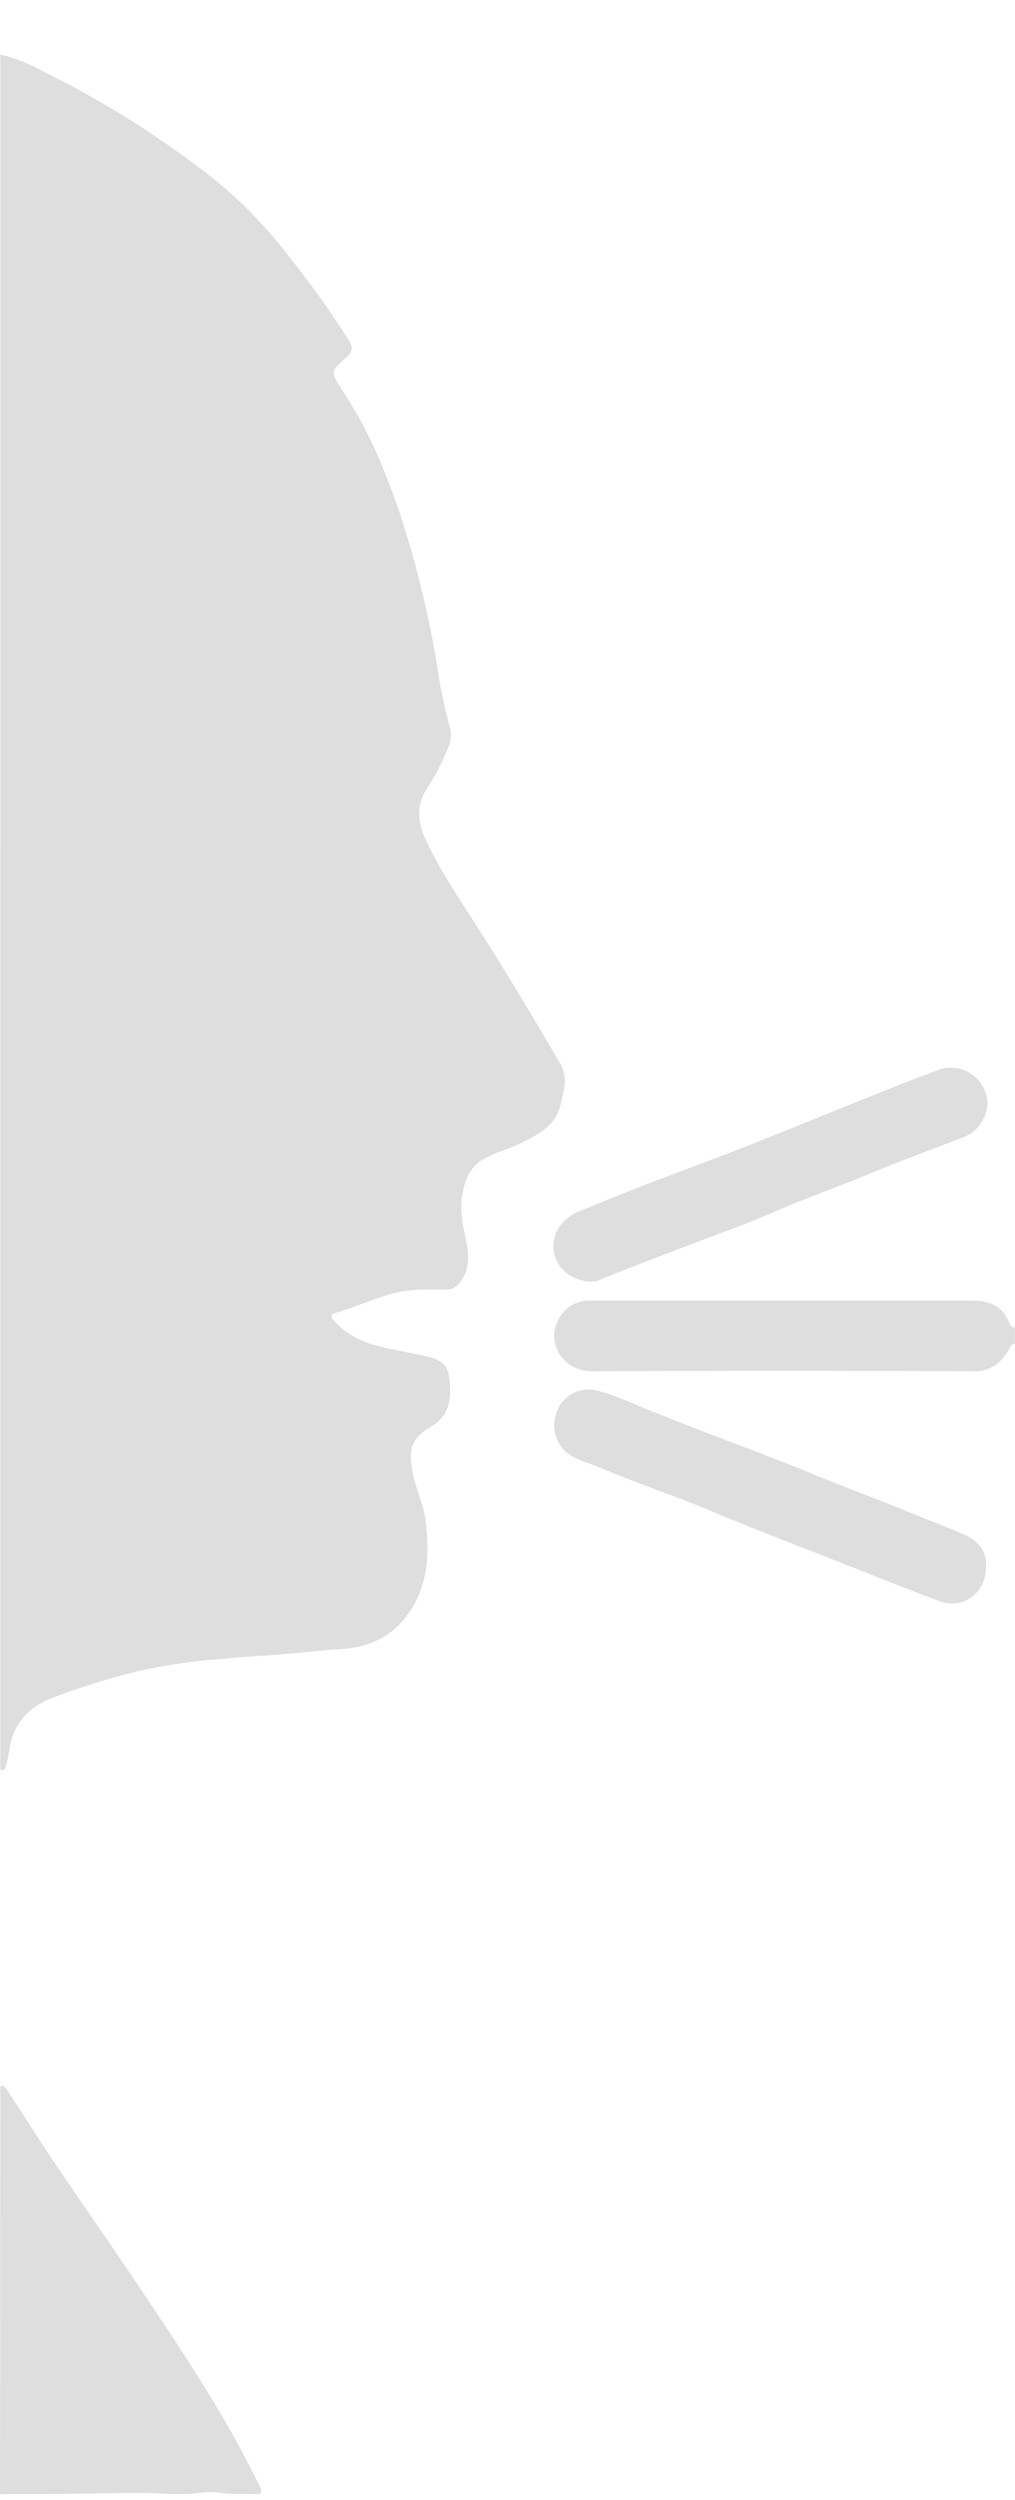 <svg xmlns="http://www.w3.org/2000/svg" viewBox="0 0 228.49 562.5"><defs><style>@keyframes blink{25%{opacity:1}40%{opacity:.8}50%{transform:translateX(1%);transform-origin:0 0}75%{opacity:.2}}</style></defs><path d="M.07 12.24a42.06 42.06 0 0 1 10.23 4.12 229 229 0 0 1 22.58 12.91c7.64 5.18 15.23 10.46 21.92 16.86A118.77 118.77 0 0 1 66 58.92a198 198 0 0 1 12.59 17.79c.95 1.53.76 2.53-.54 3.66-3.76 3.25-3.67 3.23-1 7.42a99.16 99.16 0 0 1 8.4 15.69 172.65 172.65 0 0 1 7.39 21.34 227.77 227.77 0 0 1 6 27.74 111 111 0 0 0 2.56 11.57 7.08 7.08 0 0 1-.59 4.3 51.33 51.33 0 0 1-4.78 9.12c-2.49 4-1.92 7.81-.07 11.71 3.36 7.09 7.81 13.53 12 20.12 6.28 9.88 12.31 19.91 18.18 30 1.81 3.12.76 6.24 0 9.39-1.14 4.54-4.74 6.35-8.47 8.26-2.94 1.5-6.18 2.22-9 3.92-3 1.8-4 4.66-4.58 7.85-.71 3.76.25 7.33.94 10.95.64 3.35.59 6.49-1.87 9.25a3.46 3.46 0 0 1-2.84 1.17c-3.5.07-7-.2-10.49.56-4 .86-7.63 2.5-11.43 3.76-.89.3-1.78.63-2.68.87-1.45.38-1.33 1-.44 1.94 3 3.33 6.91 4.94 11.24 5.93 3.4.77 6.84 1.34 10.23 2.14 2.4.56 4 1.87 4.35 4.41.58 4.82.24 8.68-4 11.18-4.38 2.59-5.21 5-4.24 10.21.7 3.78 2.46 7.24 2.95 11.08 1 8.05.46 15.76-5 22.28-3.62 4.31-8.48 6.19-14.07 6.54-5.83.37-11.64 1.17-17.48 1.48-3.84.2-7.65.59-11.47.93A116.43 116.43 0 0 0 25 377.64c-4.44 1.32-8.84 2.72-13.16 4.39-5.55 2.14-9 5.95-9.76 12a35.13 35.13 0 0 1-.86 3.73c-.15.63-.7.52-1.16.56zm0 457.16c.94-.18 1.32.53 1.72 1.14 3.35 5.14 6.62 10.33 10 15.42 4.86 7.21 9.85 14.33 14.73 21.52q7 10.29 13.83 20.68c2.85 4.34 5.57 8.75 8.27 13.18 3.56 5.84 6.72 11.91 9.81 18 .7 1.37.55 2-1.14 1.9-2.55-.17-5.1.11-7.68-.33s-5.1.19-7.66.28c-4.18.15-8.38-.35-12.54-.26-9.8.22-19.6.28-29.4.3z" fill="#dedede"/><g class="voice" fill="#dedede"><path d="M228.45 302.39c-.85 0-1 .68-1.33 1.28-1.76 3-4 4.9-7.92 4.89q-43-.19-85.92 0c-6.45 0-10.33-6.18-7.66-11.46a7.69 7.69 0 0 1 7.32-4.45h85.92c3.82 0 6.87 1.18 8.32 5 .24.64.54 1.07 1.26 1.09z" style="animation:blink 3s ease-in-out 2.5s infinite"/><path d="M222.29 248.17a8.54 8.54 0 0 1-5.34 7.71c-7.3 2.76-14.61 5.52-21.82 8.48s-14.39 5.51-21.46 8.6c-6.2 2.7-12.61 4.9-18.93 7.34-6.65 2.57-13.33 5.08-19.94 7.77-2.81 1.15-7.56-.92-9.07-3.58a7.85 7.85 0 0 1 .87-9.33 10.85 10.85 0 0 1 4.16-2.76c4.29-1.7 8.54-3.5 12.84-5.16 8.06-3.11 16.17-6.07 24.21-9.23 9.4-3.69 18.74-7.54 28.11-11.29 5-2 10-4 15-5.85a8.25 8.25 0 0 1 11.37 7.3z" style="animation:blink 3s ease-in-out infinite"/><path d="M221.95 352.7c0 5.71-5.17 9.58-10.47 7.59-8.88-3.34-17.67-6.9-26.51-10.36-5.93-2.32-11.88-4.6-17.79-7-4.8-1.91-9.51-4-14.35-5.82q-9.82-3.59-19.5-7.54c-2.27-.92-4.72-1.49-6.52-3.46-2.36-2.6-2.76-6.36-.78-9.91a7.71 7.71 0 0 1 8.21-3.34c4.06 1 7.83 2.85 11.7 4.38 6 2.38 12 4.77 18.1 7.06s12.06 4.58 18 7c8.16 3.35 16.44 6.4 24.6 9.77 3.51 1.45 7.11 2.73 10.57 4.31 3.1 1.48 5.03 3.69 4.74 7.32z" style="animation:blink 3s ease-in-out 5s infinite"/></g></svg>